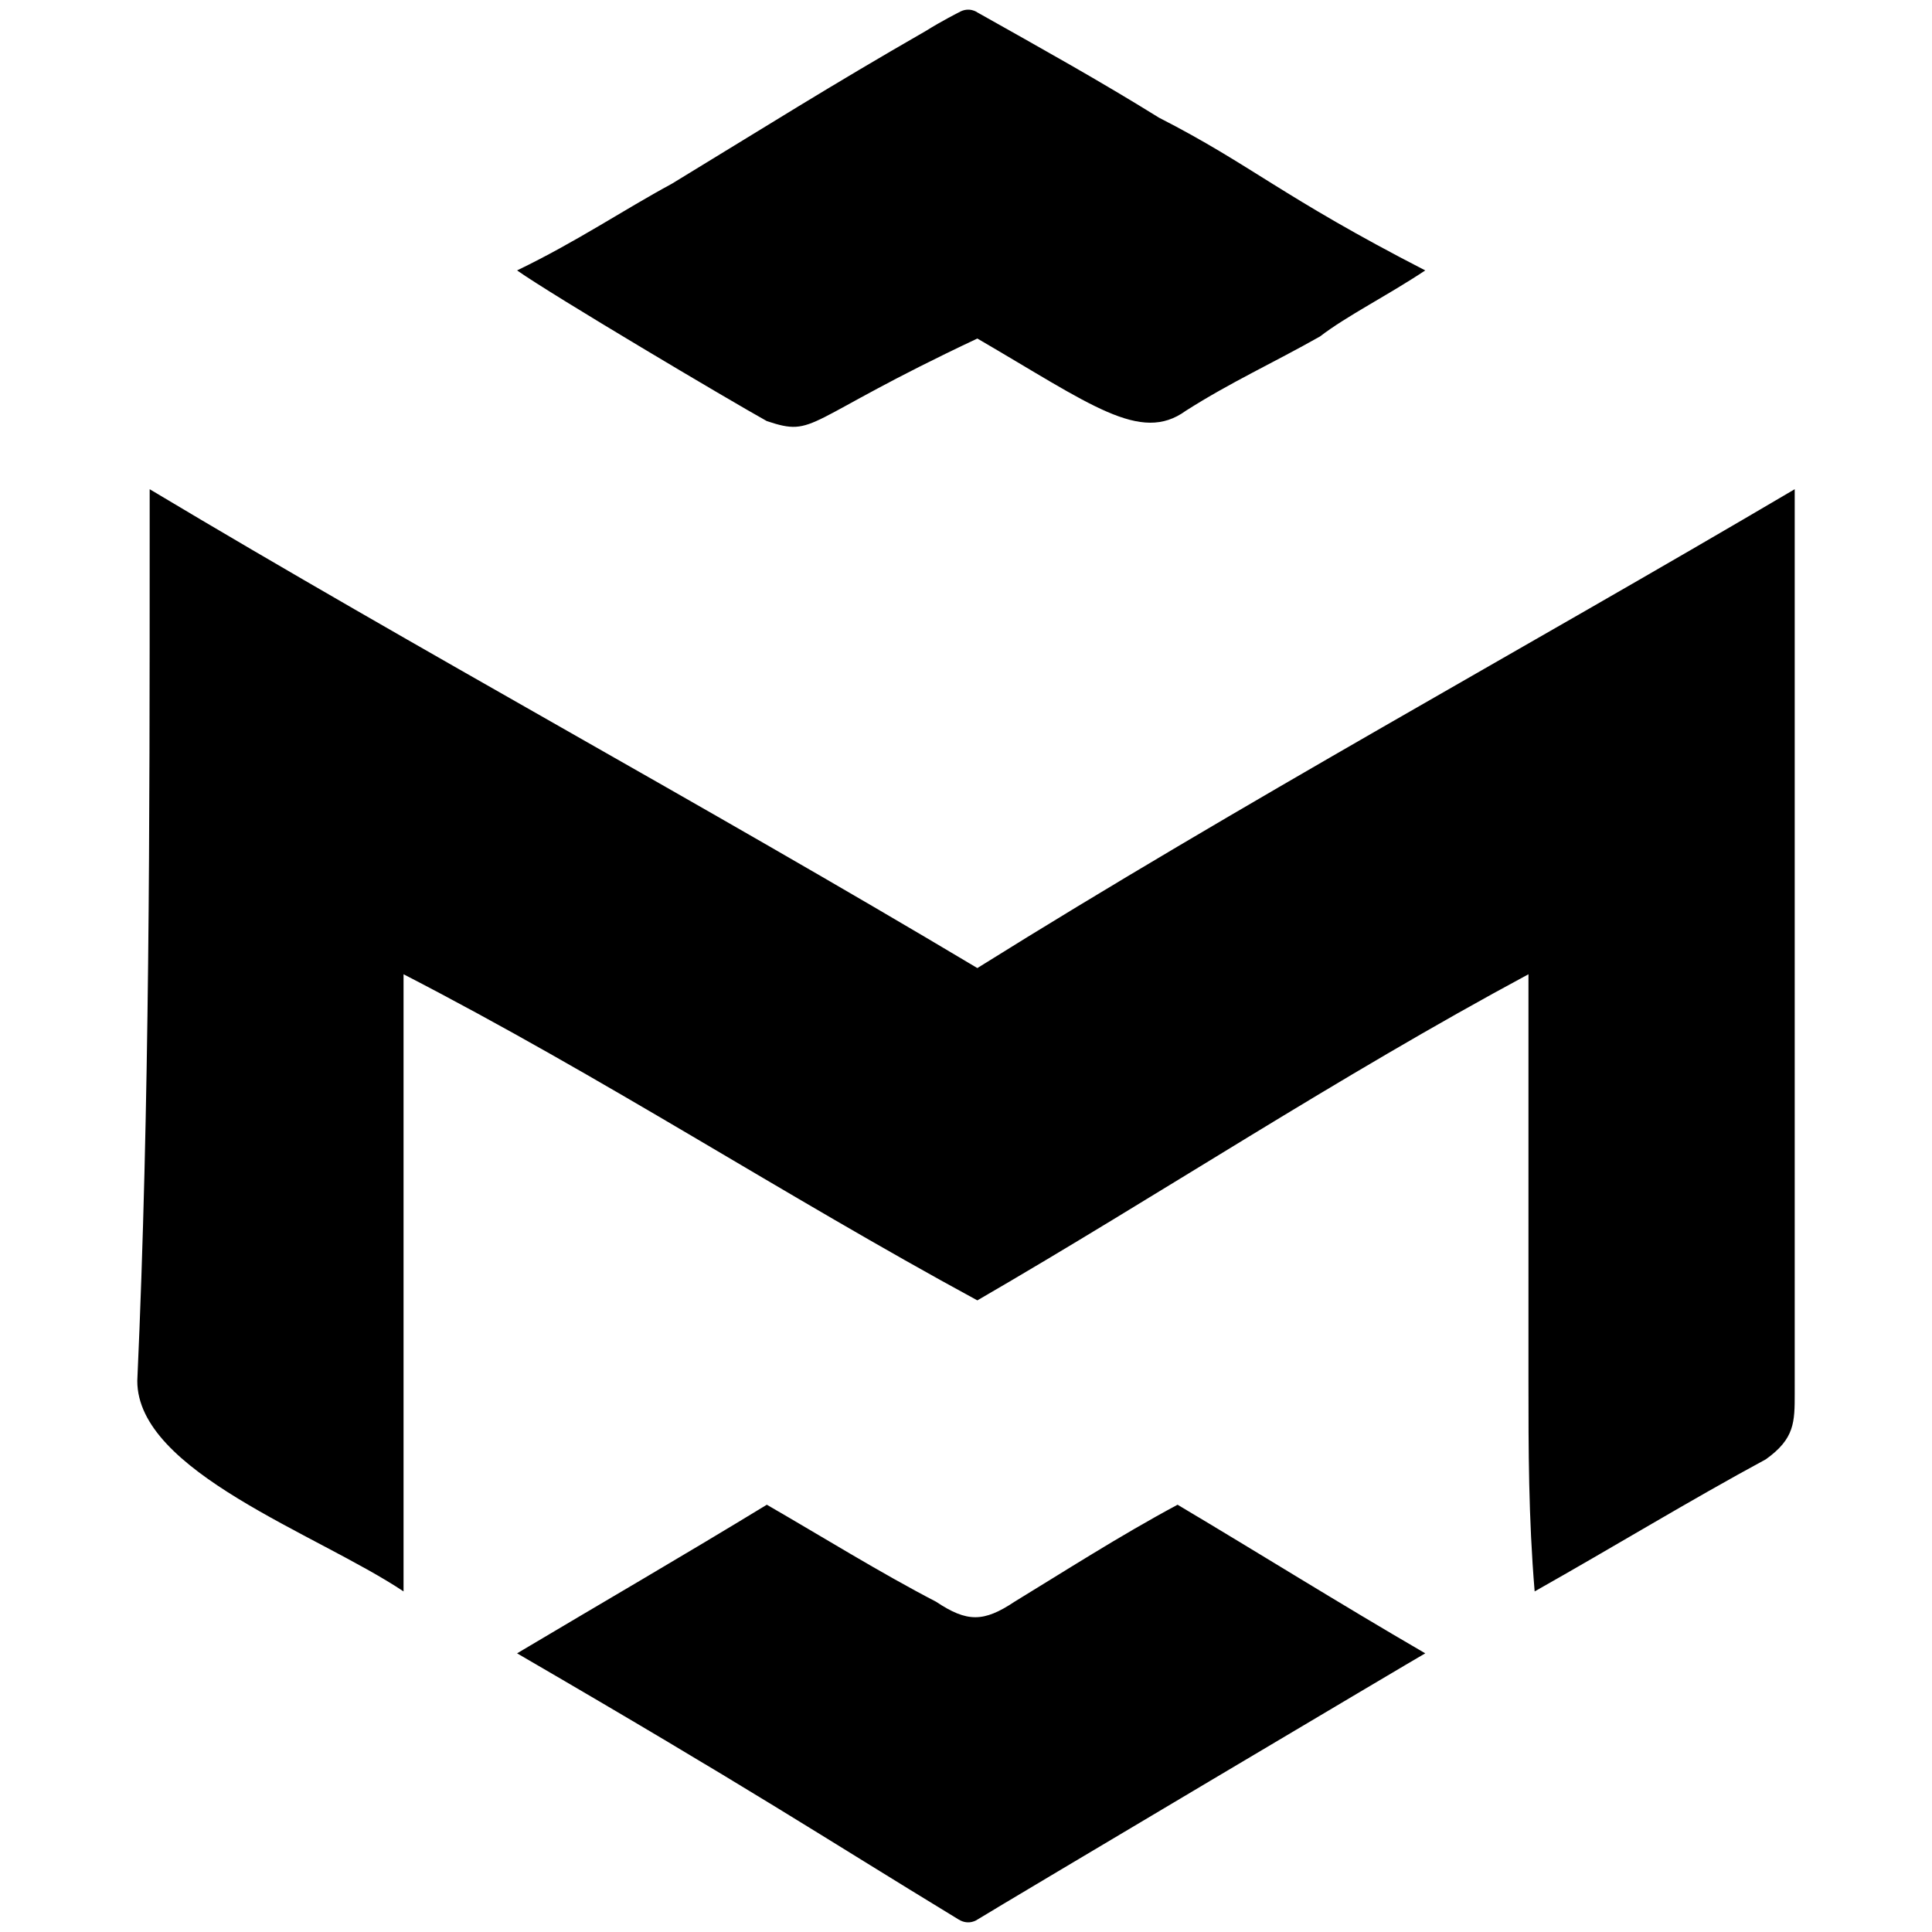 <svg xmlns="http://www.w3.org/2000/svg" viewBox="0 0 1000 1000"><path d="M505.878 6.424c34.187 19.23 63.032 35.256 94.015 54.486 48.075 24.572 63.032 40.597 137.816 79.058-19.23 12.82-40.597 23.504-54.485 34.187-24.572 13.889-45.94 23.504-69.443 38.46-23.504 17.094-49.144-3.204-107.903-37.392-90.81 42.734-83.331 51.281-108.972 42.734-19.23-10.683-111.108-65.169-129.27-77.99 30.982-14.956 54.486-30.981 80.126-44.87 49.144-29.913 81.195-50.212 131.407-79.057 8.547-5.342 17.094-9.616 17.094-9.616 5.341-3.205 9.615 0 9.615 0zM71.06 714.74c6.41-142.09 6.41-289.522 6.41-433.75v-27.776c141.022 84.4 285.25 162.389 428.408 247.857 136.748-85.468 279.907-163.458 423.066-247.857V721.15c0 14.957 0 23.504-14.957 34.187-39.53 21.367-77.99 44.871-119.655 68.375-3.205-38.46-3.205-73.716-3.205-108.972V504.275c-99.357 53.417-191.234 114.313-285.25 168.799-100.424-54.486-193.37-115.382-297-168.8v319.437C164.007 793.797 71.06 761.746 71.06 714.739zm196.576 141.022c44.87-26.709 85.468-50.212 129.27-76.921 27.777 16.025 58.76 35.255 87.605 50.212 16.025 10.684 24.572 10.684 40.597 0 24.572-14.957 54.486-34.187 84.4-50.212 44.87 26.709 82.262 50.212 128.201 76.921-2.136 1.068-217.943 129.27-231.831 137.817 0 0-4.273 3.205-9.615 0-73.716-44.87-103.63-65.17-228.627-137.817z"/></svg>